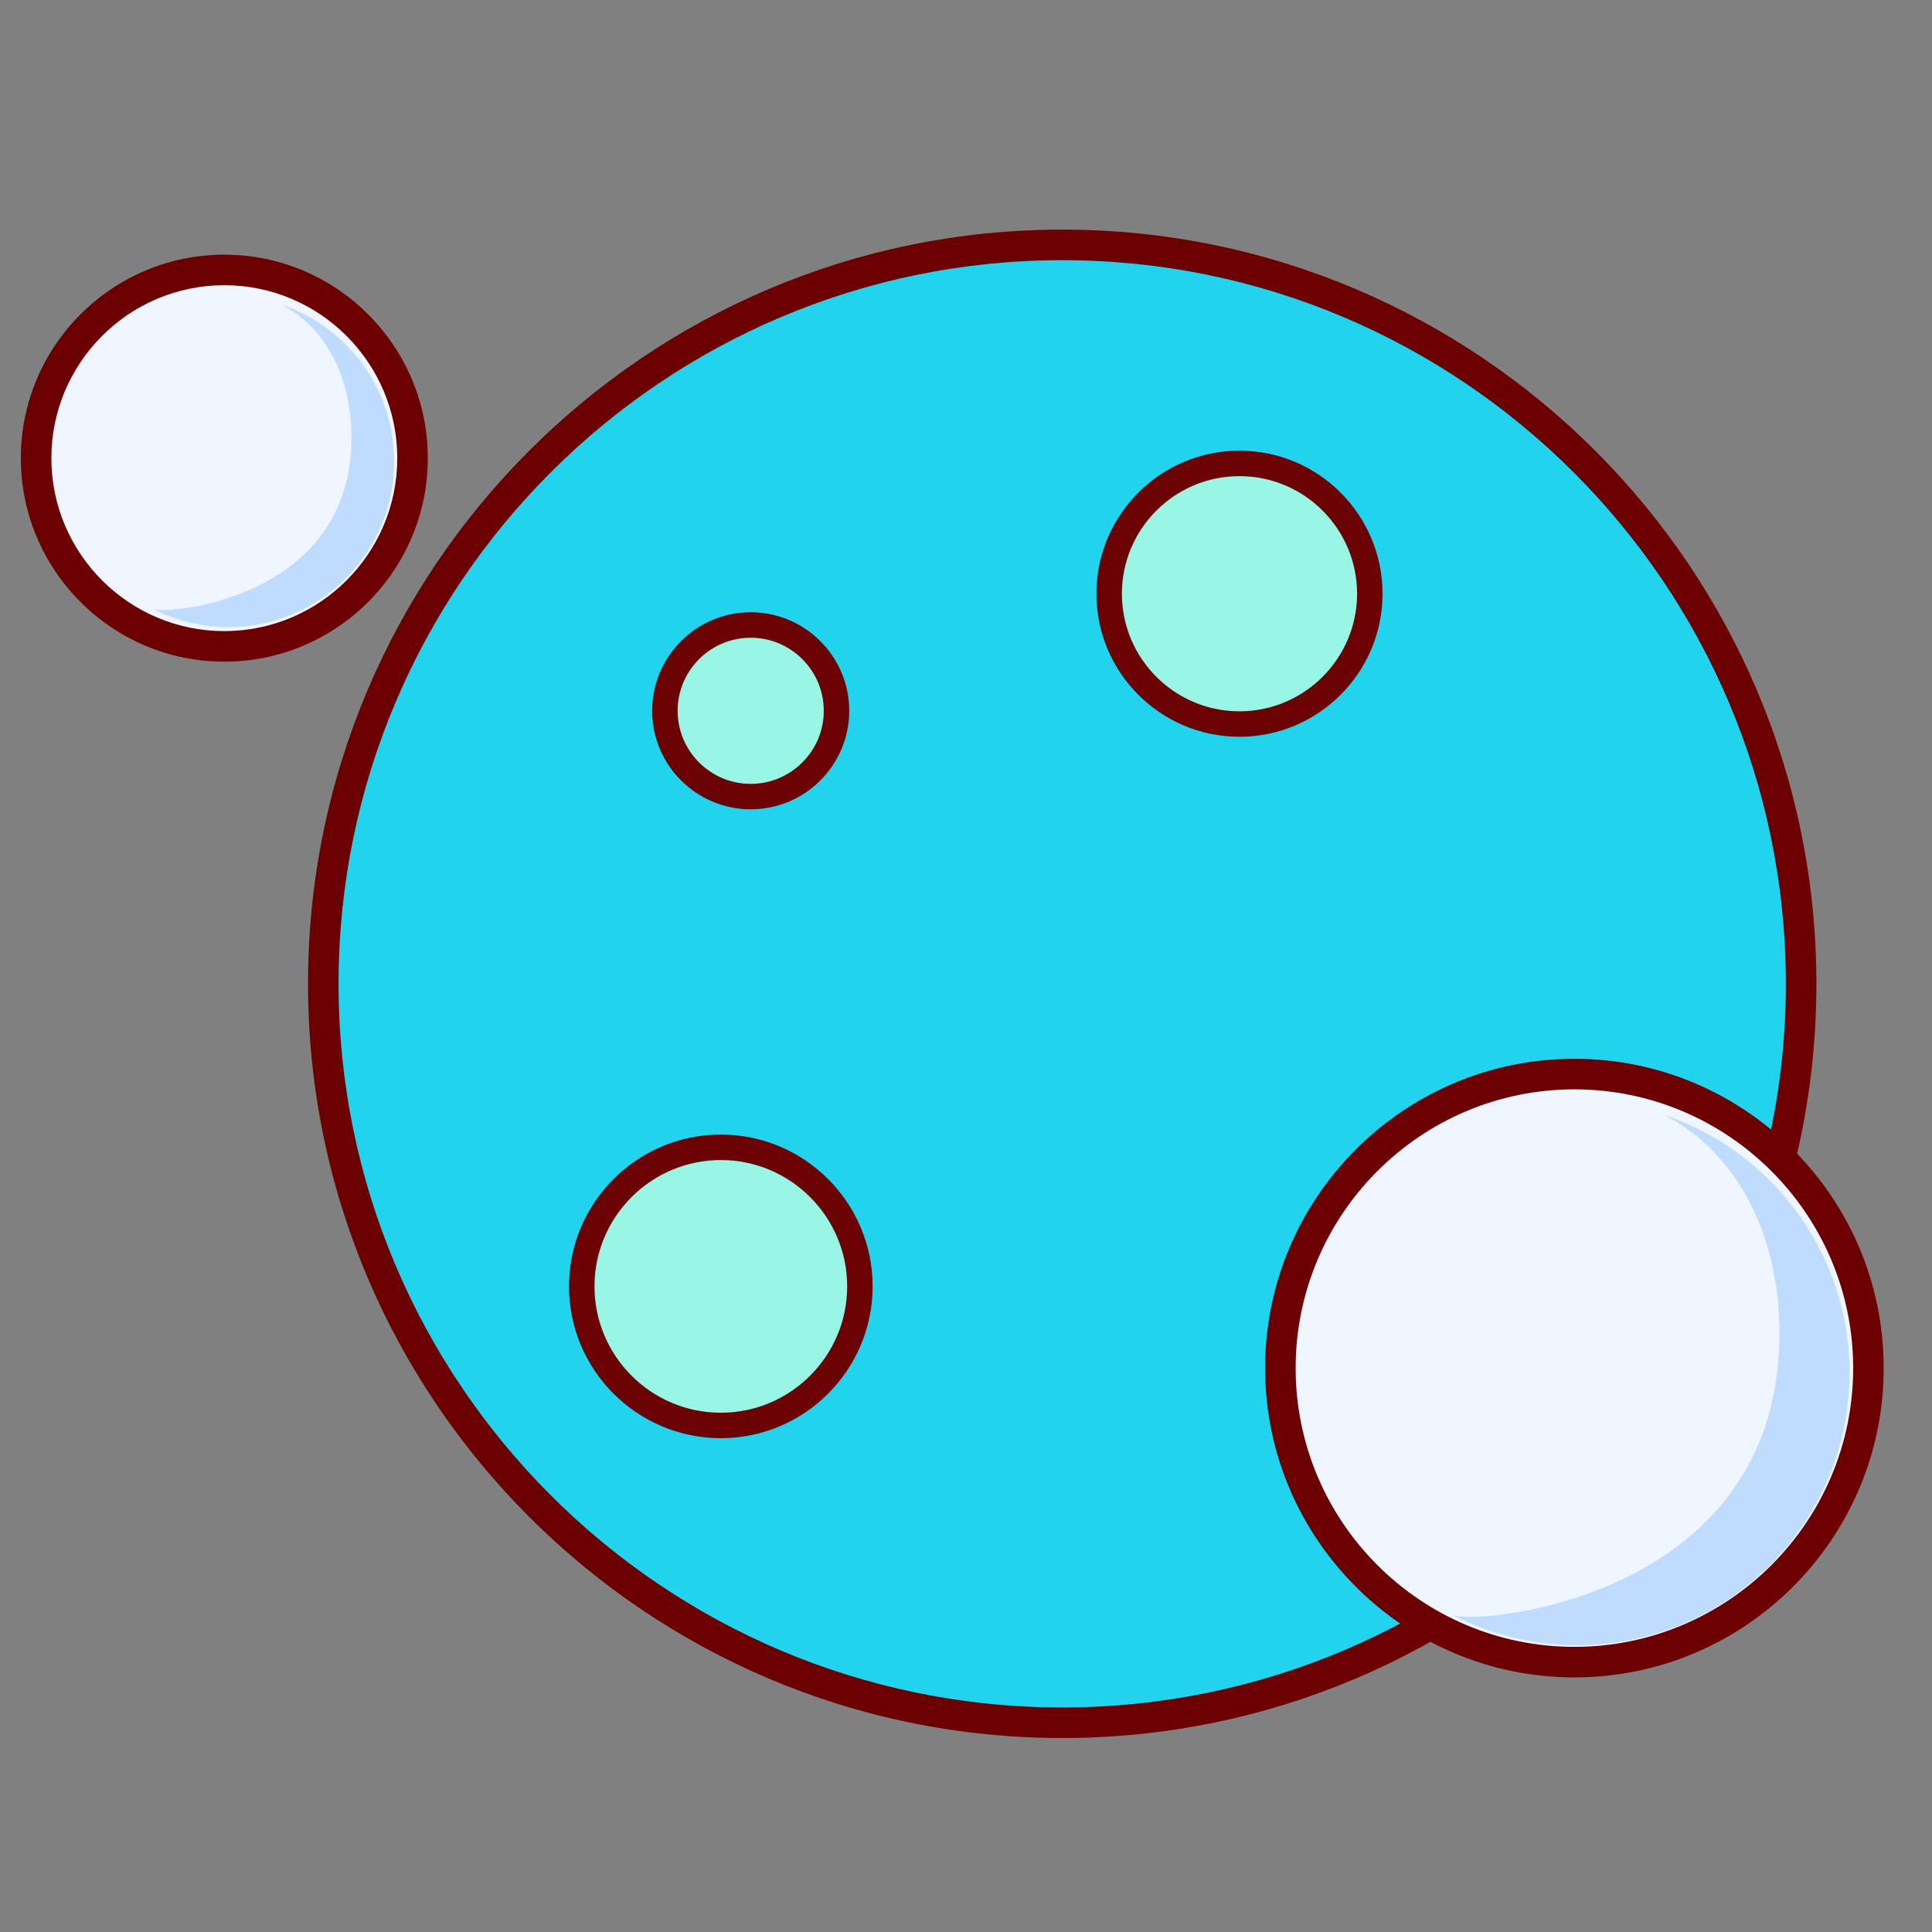 <!DOCTYPE svg PUBLIC "-//W3C//DTD SVG 1.1//EN" "http://www.w3.org/Graphics/SVG/1.1/DTD/svg11.dtd">
<!-- Uploaded to: SVG Repo, www.svgrepo.com, Transformed by: SVG Repo Mixer Tools -->
<svg width="800px" height="800px" viewBox="0 0 1024 1024" class="icon" version="1.1" xmlns="http://www.w3.org/2000/svg" fill="#000000">
<rect x="0" y="0" width="1024" height="1024" fill="#808080" stroke="none"/>
<g id="SVGRepo_bgCarrier" stroke-width="0"/>
<g id="SVGRepo_tracerCarrier" stroke-linecap="round" stroke-linejoin="round"/>
<g id="SVGRepo_iconCarrier">
<path d="M562.99 521.441m-391.644 0a391.644 391.644 0 1 0 783.288 0 391.644 391.644 0 1 0-783.288 0Z" fill="#22d3ee"/>
<path d="M562.99 921.18c-220.421 0-399.729-179.323-399.729-399.739S342.569 121.702 562.99 121.702s399.729 179.323 399.729 399.739-179.308 399.739-399.729 399.739z m0-783.283c-211.492 0-383.555 172.058-383.555 383.549s172.063 383.549 383.555 383.549 383.555-172.058 383.555-383.549-172.068-383.549-383.555-383.549z" fill="#6C0000"/>
<path d="M834.468 725.125m-155.837 0a155.837 155.837 0 1 0 311.675 0 155.837 155.837 0 1 0-311.675 0Z" fill="#eff6ff"/>
<path d="M834.468 889.057c-90.394 0-163.922-73.539-163.922-163.927s73.528-163.937 163.922-163.937 163.922 73.544 163.922 163.937-73.533 163.927-163.922 163.927z m0-311.675c-81.459 0-147.748 66.278-147.748 147.748s66.284 147.738 147.748 147.738 147.748-66.273 147.748-147.738-66.289-147.748-147.748-147.748z" fill="#6C0000"/>
<path d="M881.818 590.838c46.659 23.91 66.412 79.816 60.196 135.506-13.563 121.533-157.368 134.646-171.791 129.807a143.652 143.652 0 0 0 65.705 15.841c79.708 0 144.323-64.614 144.323-144.323 0.005-63.662-41.231-117.658-98.432-136.832z" fill="#bfdbfe"/>
<path d="M656.947 314.685m-69.074 0a69.074 69.074 0 1 0 138.148 0 69.074 69.074 0 1 0-138.148 0Z" fill="#99f6e4"/>
<path d="M656.947 390.502c-41.8 0-75.812-34.012-75.812-75.817s34.012-75.817 75.812-75.817c41.81 0 75.822 34.012 75.822 75.817S698.762 390.502 656.947 390.502z m0-138.143c-34.365 0-62.321 27.96-62.321 62.326s27.955 62.326 62.321 62.326c34.365 0 62.336-27.96 62.336-62.326s-27.965-62.326-62.336-62.326z" fill="#6B0204"/>
<path d="M397.896 376.74m-45.471 0a45.471 45.471 0 1 0 90.941 0 45.471 45.471 0 1 0-90.941 0Z" fill="#99f6e4"/>
<path d="M397.891 428.954c-28.795 0-52.219-23.419-52.219-52.219s23.419-52.219 52.219-52.219 52.219 23.419 52.219 52.219S426.691 428.954 397.891 428.954z m0-90.941c-21.356 0-38.728 17.377-38.728 38.728s17.377 38.728 38.728 38.728 38.728-17.377 38.728-38.728-17.372-38.728-38.728-38.728z" fill="#6B0204"/>
<path d="M382.054 681.815m-73.713 0a73.713 73.713 0 1 0 147.425 0 73.713 73.713 0 1 0-147.425 0Z" fill="#99f6e4"/>
<path d="M382.06 762.266c-44.365 0-80.461-36.096-80.461-80.456s36.096-80.456 80.461-80.456c44.355 0 80.445 36.096 80.445 80.456s-36.091 80.456-80.445 80.456z m0-147.415c-36.925 0-66.97 30.039-66.97 66.964 0 36.925 30.049 66.964 66.97 66.964s66.959-30.039 66.959-66.964c-0.005-36.925-30.039-66.964-66.959-66.964z" fill="#6B0204"/>
<path d="M118.886 242.836m-99.758 0a99.758 99.758 0 1 0 199.516 0 99.758 99.758 0 1 0-199.516 0Z" fill="#eff6ff"/>
<path d="M118.892 350.689c-59.474 0-107.848-48.384-107.848-107.853s48.369-107.853 107.848-107.853 107.848 48.384 107.848 107.853-48.374 107.853-107.848 107.853z m0-199.516c-50.545 0-91.668 41.119-91.668 91.663s41.124 91.663 91.668 91.663 91.668-41.119 91.668-91.663-41.124-91.663-91.668-91.663z" fill="#6C0000"/>
<path d="M148.987 161.357c28.38 14.546 40.392 48.548 36.613 82.417-8.253 73.923-95.718 81.894-104.489 78.956a87.373 87.373 0 0 0 39.967 9.636c48.481 0 87.782-39.301 87.782-87.782-0.005-38.723-25.083-71.562-59.873-83.226z" fill="#bfdbfe"/>
</g>
</svg>